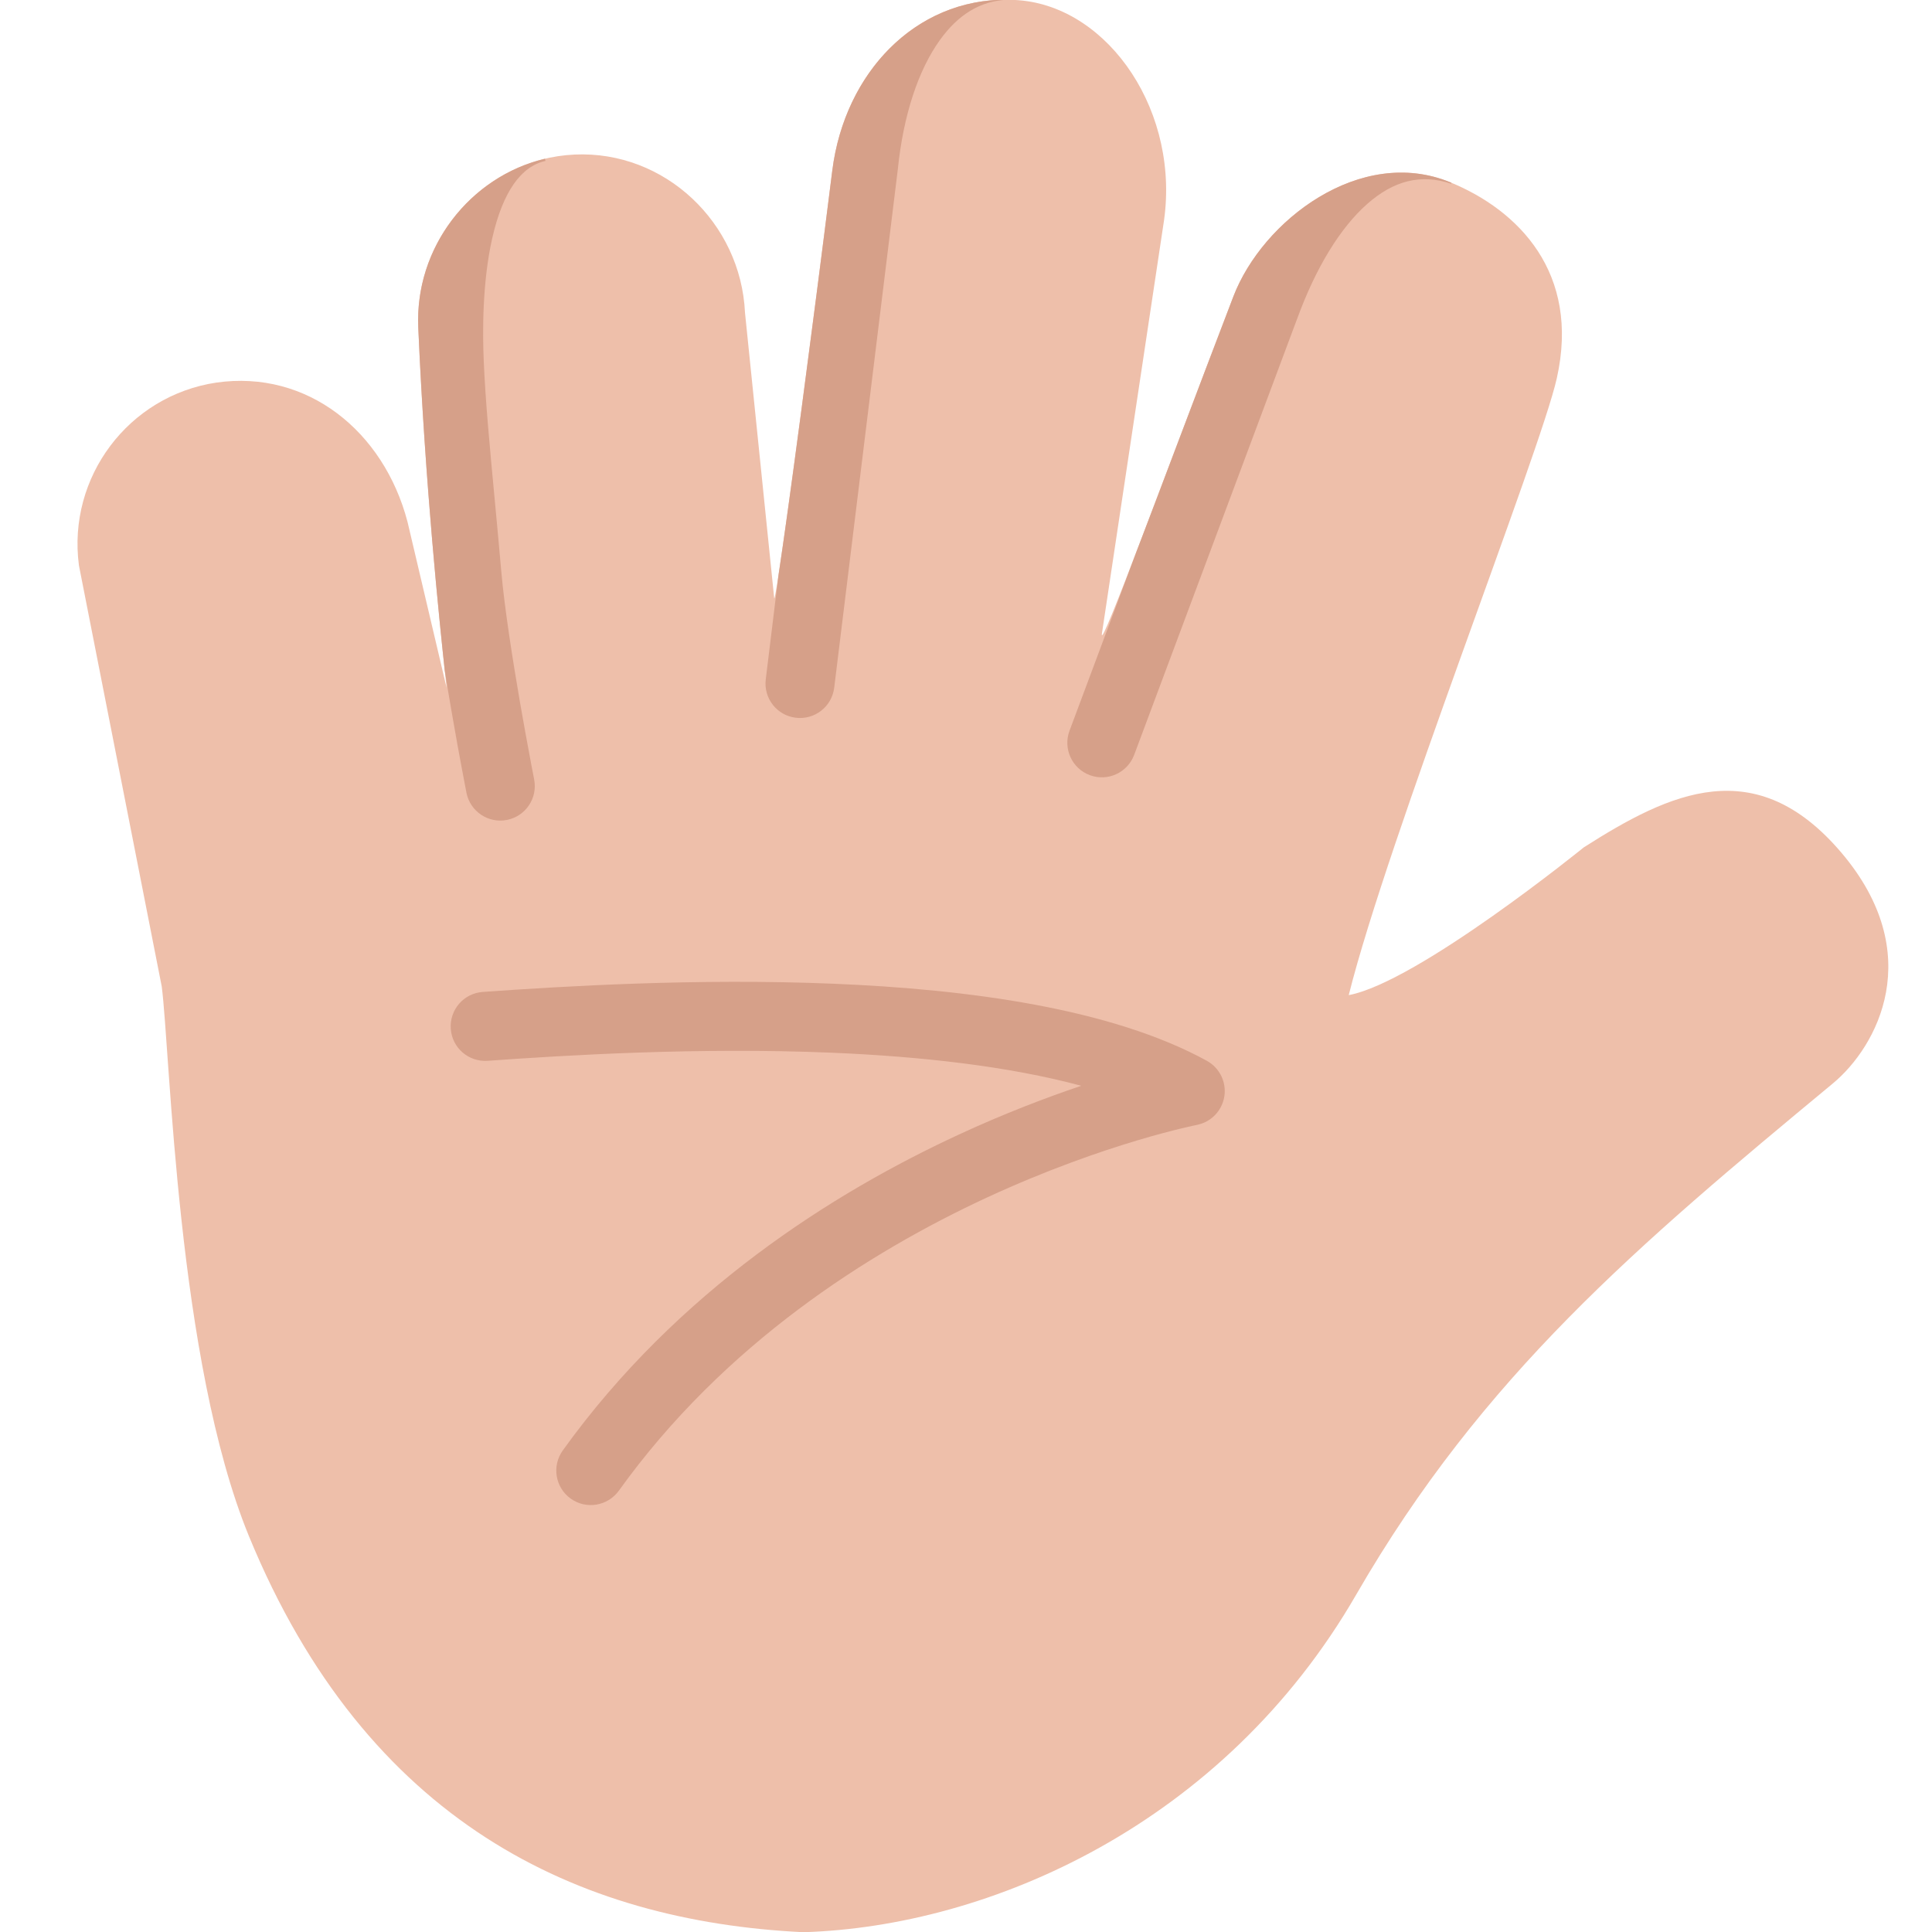 <svg viewBox="2 2 28 28" xmlns="http://www.w3.org/2000/svg">
<path d="M28.688 14.359C27.444 12.894 26.203 13.484 24.953 14.281C24.953 14.281 22.547 16.234 21.547 16.422C22.109 14.172 24.323 8.55 24.562 7.484C24.906 5.953 24.003 5.045 23.016 4.641C21.719 4.109 20.298 5.194 19.875 6.297C18.935 8.749 17.942 11.457 17.969 11.188L18.859 5.266C19.125 3.641 18.076 2.102 16.761 2.003C15.347 1.896 14.247 3.002 14.062 4.473C13.672 7.582 13.219 10.945 13.219 10.656L12.797 6.531C12.737 5.231 11.637 4.18 10.327 4.24C9.027 4.3 8.002 5.44 8.062 6.75C8.189 9.664 8.5 12.142 8.469 11.953L7.906 9.563C7.562 8.25 6.454 7.355 5.134 7.545C3.864 7.735 2.974 8.915 3.144 10.195L4.344 16.297C4.469 17.258 4.562 21.719 5.609 24.266C7.315 28.415 10.375 29.844 13.641 30.003C16.344 29.922 19.734 28.438 21.656 25.109C23.489 21.936 25.734 20.047 28.562 17.703C29.209 17.167 29.931 15.825 28.688 14.359Z" fill="#EEBFAA"/>
<path d="M15.013 4.442C15.093 3.668 15.309 3.014 15.622 2.58C15.887 2.211 16.208 2.012 16.602 1.996C15.265 1.98 14.24 3.057 14.062 4.473C13.761 6.874 13.422 9.427 13.283 10.332L13.098 11.845C13.064 12.12 13.259 12.369 13.533 12.402C13.807 12.436 14.056 12.241 14.09 11.967L15.012 4.452L15.013 4.442Z" fill="#D6A089"/>
<path d="M8.551 12.348C8.516 12.148 8.48 11.934 8.445 11.715C8.372 11.032 8.161 9.024 8.062 6.75C8.009 5.588 8.81 4.559 9.899 4.3L9.906 4.332C9.555 4.41 9.289 4.771 9.134 5.452C8.988 6.096 8.993 6.822 9.011 7.237C9.035 7.808 9.099 8.491 9.168 9.221C9.2 9.562 9.233 9.914 9.264 10.27C9.309 10.793 9.427 11.545 9.536 12.178C9.59 12.491 9.642 12.771 9.68 12.973C9.698 13.074 9.714 13.155 9.725 13.21L9.737 13.274L9.741 13.296C9.795 13.567 9.618 13.83 9.347 13.883C9.077 13.937 8.814 13.76 8.76 13.489L9.251 13.393C8.76 13.489 8.76 13.489 8.76 13.489L8.756 13.466L8.743 13.4C8.732 13.343 8.716 13.26 8.697 13.157C8.658 12.952 8.606 12.668 8.551 12.348Z" fill="#D6A089"/>
<path d="M17.5 12.591L18.47 9.996C18.642 9.548 18.847 9.006 19.068 8.42C19.324 7.744 19.602 7.009 19.875 6.297C20.298 5.194 21.719 4.109 23.016 4.641L23.034 4.648L23.03 4.662C22.589 4.515 22.197 4.621 21.82 4.951C21.423 5.299 21.066 5.886 20.798 6.624L20.796 6.628L18.437 12.941C18.34 13.199 18.052 13.331 17.794 13.234C17.535 13.137 17.404 12.849 17.5 12.591Z" fill="#D6A089"/>
<path d="M9.067 17.374C10.229 17.291 12.124 17.177 14.039 17.256C15.346 17.31 16.621 17.453 17.67 17.736C17.163 17.907 16.554 18.138 15.892 18.445C14.072 19.287 11.818 20.708 10.156 23.021C9.995 23.245 10.046 23.558 10.271 23.719C10.495 23.88 10.807 23.828 10.969 23.604C12.495 21.479 14.585 20.151 16.311 19.352C17.173 18.954 17.937 18.69 18.484 18.527C18.757 18.445 18.976 18.389 19.125 18.353C19.199 18.335 19.256 18.322 19.293 18.314L19.334 18.306L19.343 18.304L19.345 18.303C19.552 18.263 19.711 18.098 19.744 17.89C19.777 17.682 19.675 17.476 19.491 17.374C18.105 16.614 16.03 16.337 14.08 16.257C12.107 16.175 10.166 16.293 8.996 16.376C8.72 16.396 8.513 16.635 8.533 16.911C8.552 17.186 8.791 17.393 9.067 17.374Z" fill="#D6A089"/>
</svg>
